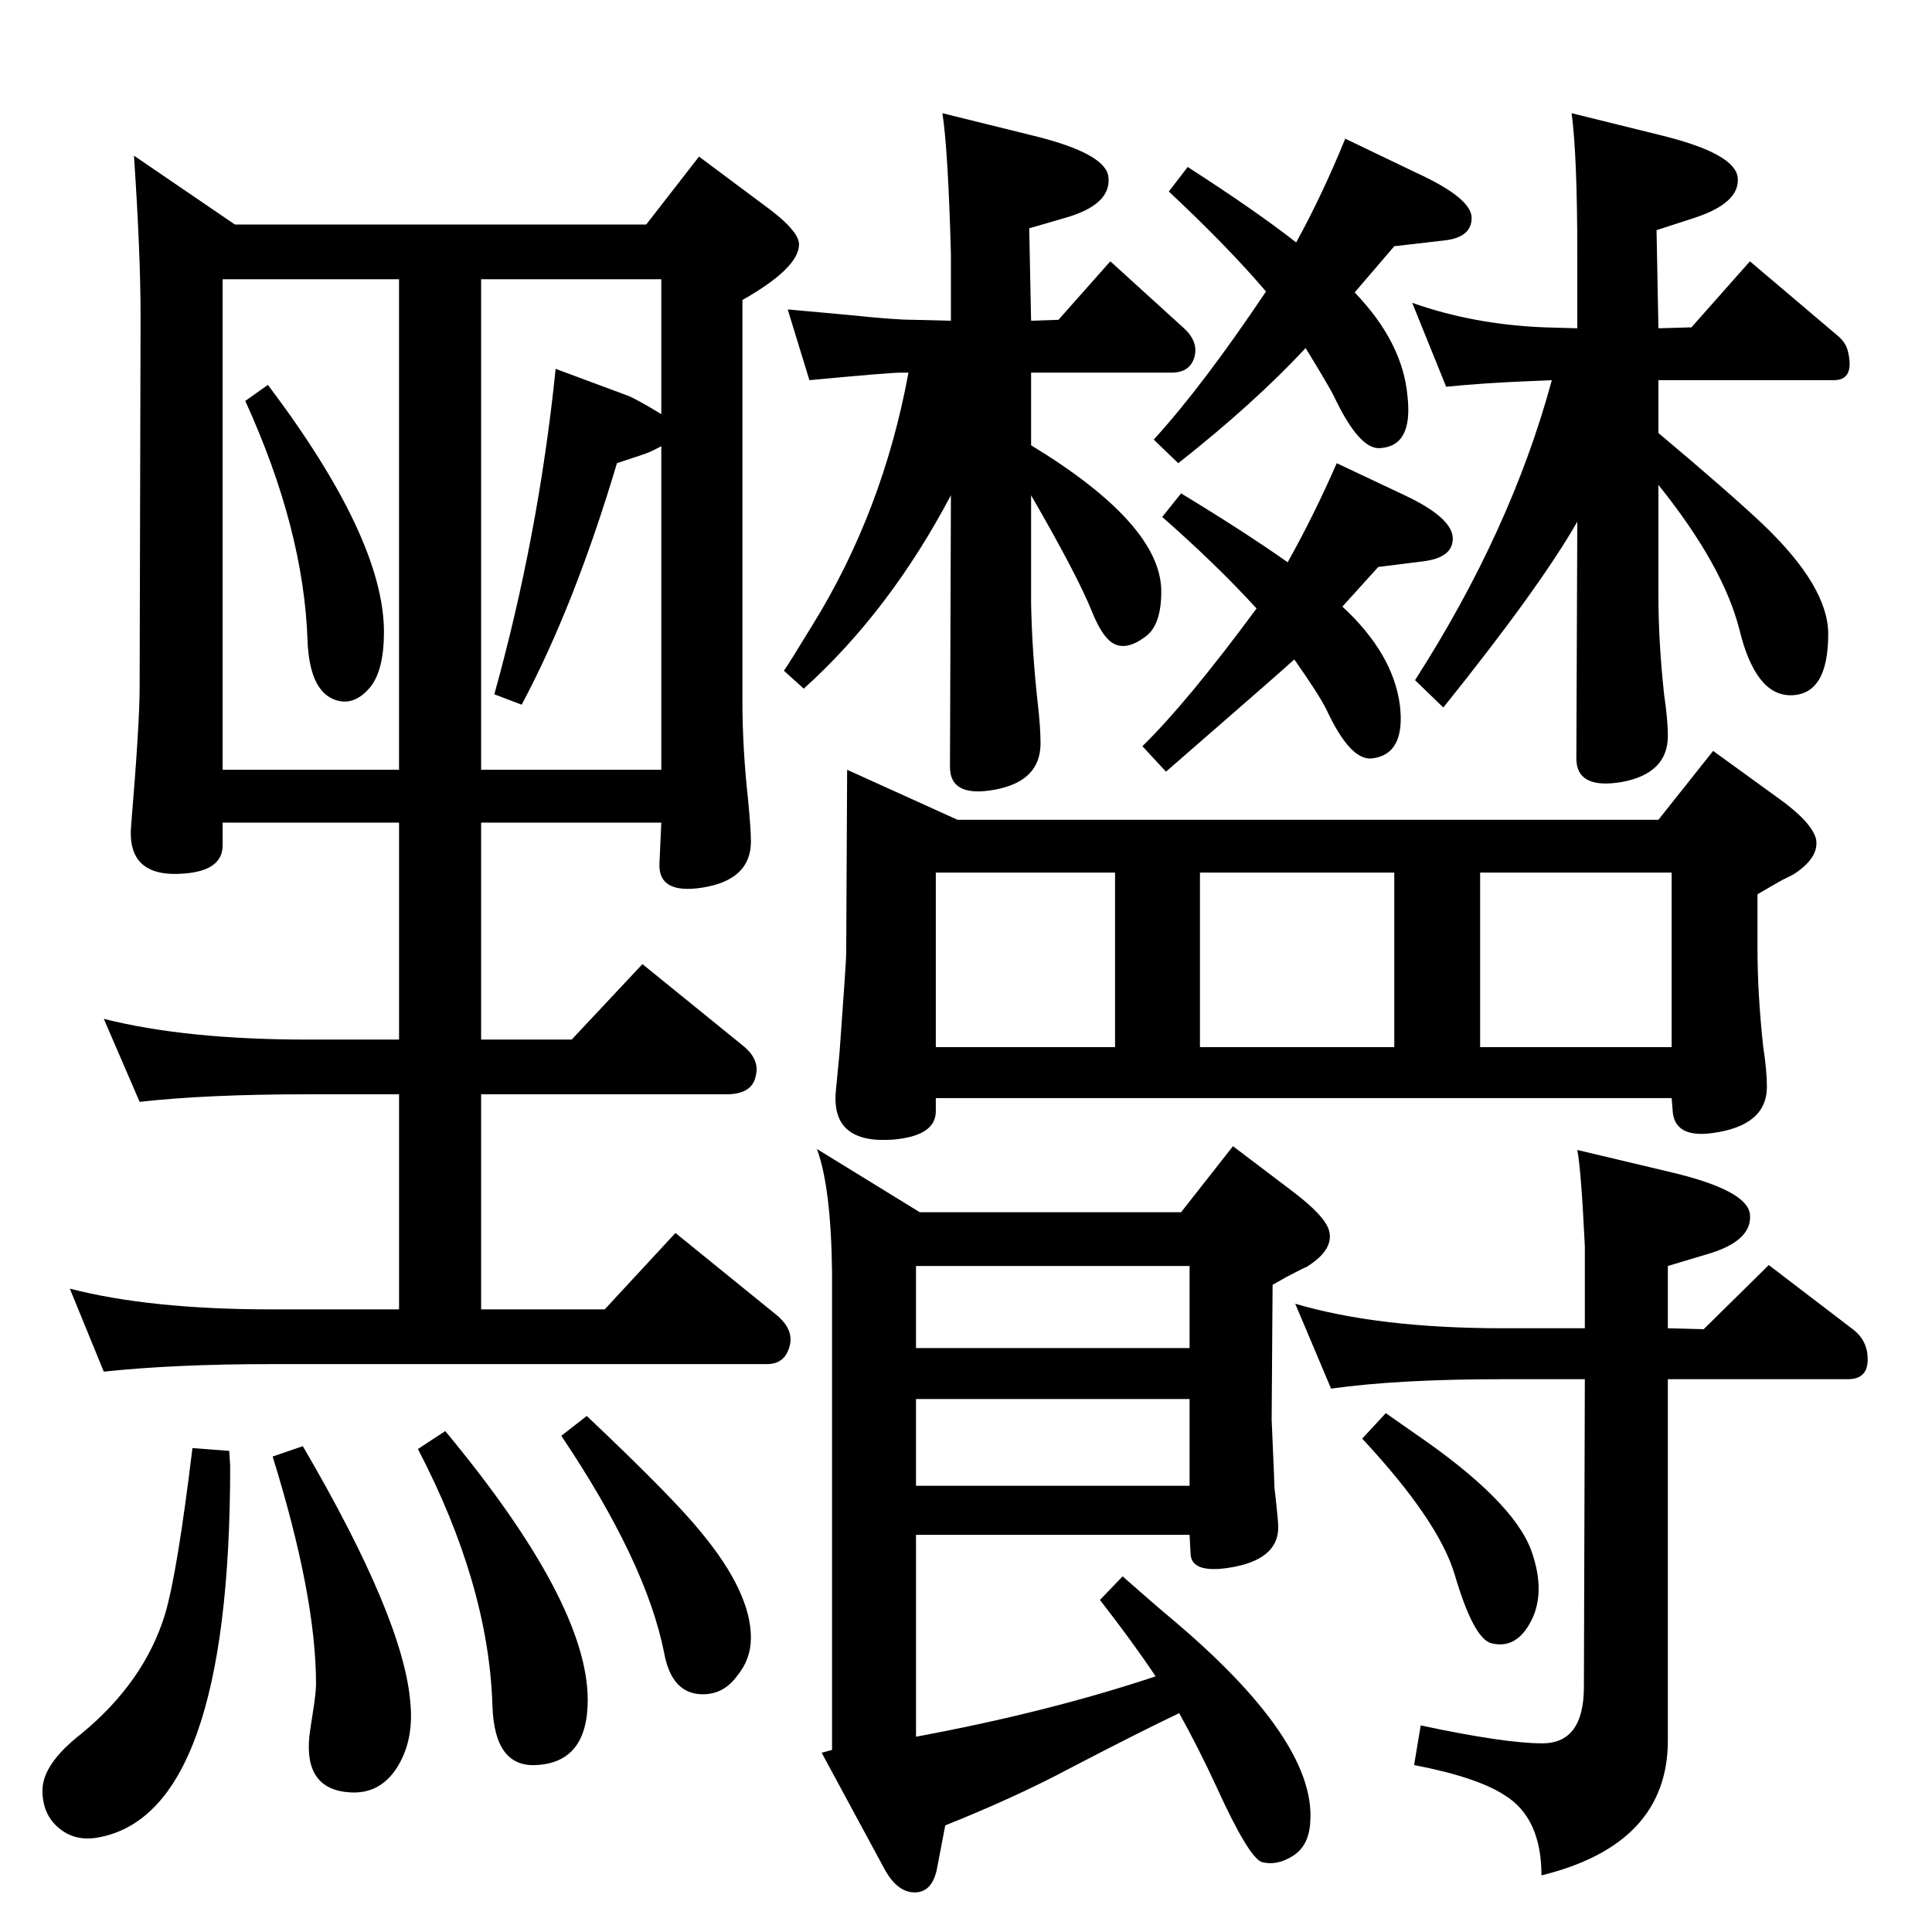 <?xml version="1.0" standalone="no"?>
<!DOCTYPE svg PUBLIC "-//W3C//DTD SVG 1.1//EN" "http://www.w3.org/Graphics/SVG/1.1/DTD/svg11.dtd" >
<svg xmlns="http://www.w3.org/2000/svg" xmlns:xlink="http://www.w3.org/1999/xlink" version="1.1" viewBox="0 0 2048 2048">
  <g transform="matrix(1 0 0 -1 0 2048)">
   <path fill="currentColor"
d="M1436 1738q51 -53 56 -110q6 -53 -29 -55q-22 -2 -49 55q-6 12 -30 51q-55 -59 -135 -122l-26 25q52 57 119 157q-40 47 -103 106l20 26q73 -47 115 -80q28 51 52 110l75 -36q59 -27 59 -48t-30 -24l-52 -6zM1497 1727q65 -23 140 -26l35 -1v79q0 103 -6 149l97 -24
q76 -19 79 -44q3 -27 -46 -43l-40 -13l2 -104l35 1l62 70l92 -78q10 -8 12 -18q7 -30 -15 -30h-186v-56q75 -63 111 -97q69 -66 69 -116q0 -65 -40 -65q-37 0 -54 69q-17 68 -86 154v-118q0 -48 6 -104q4 -27 4 -44q0 -40 -49 -49q-48 -8 -48 25l1 251q-40 -70 -142 -197
l-30 29q102 159 145 318l-23 -1q-50 -2 -89 -6zM1365 1452q28 50 52 105l72 -34q51 -24 51 -46q0 -20 -31 -24l-48 -6l-38 -42q54 -50 61 -105q6 -52 -30 -56q-23 -2 -48 52q-8 16 -34 53q-6 -6 -136 -119l-25 27q48 47 121 146q-43 47 -100 97l20 25q66 -40 113 -73z
M835 1720q34 -3 66 -6q47 -5 67 -5l40 -1v71q-3 110 -9 149l97 -24q77 -19 79 -44q3 -29 -46 -43l-38 -11l2 -98l29 1l55 62l77 -70q17 -15 12 -32q-5 -16 -24 -16h-149v-77q138 -84 138 -155q0 -36 -17 -48q-20 -15 -34 -7q-12 7 -23 35q-16 39 -64 122v-115q1 -51 7 -105
q3 -26 3 -43q0 -40 -48 -49t-48 24l1 288q-65 -123 -156 -205l-21 19q5 7 30 48q75 121 102 268h-8q-12 0 -97 -8zM898 1232l117 -53h743l58 73l69 -50q35 -25 40 -43q4 -20 -24 -38l-12 -6q-9 -5 -26 -15v-57q0 -48 6 -104q4 -26 4 -43q0 -41 -57 -49q-42 -6 -43 25l-1 12
h-780v-14q0 -26 -45 -30q-66 -5 -61 51l4 42q7 96 7 104zM1569 1123v-185h203v185h-203zM1478 938v185h-206v-185h206zM1182 938v185h-190v-185h190zM1250 232q-44 -21 -115 -58q-58 -31 -133 -61l-9 -47q-5 -23 -22 -24q-19 -1 -33 24l-67 124l11 3v506q-1 90 -16 131
l109 -67h277l55 70l62 -47q36 -27 40 -43q5 -20 -24 -38q-1 0 -22 -11l-14 -8l-1 -143q3 -68 3 -72q4 -35 4 -42q0 -35 -53 -43q-40 -6 -40 16l-1 19h-290v-214q140 26 254 64q-24 36 -59 81l24 25q34 -30 52 -45q152 -128 147 -214q-1 -26 -18 -37t-33 -7q-14 4 -49 81
q-18 39 -39 77zM1261 619v87h-290v-87h290zM1261 473v92h-290v-92h290zM1634 60q0 61 -39 85q-29 19 -96 32l7 42q89 -19 129 -19q44 0 44 60l1 326h-87q-111 0 -182 -10l-38 90q88 -26 220 -26h87v87q-4 82 -8 102l101 -24q79 -19 82 -44q3 -29 -47 -43l-40 -12v-66l38 -1
l69 68l89 -68q12 -9 15 -23q5 -30 -20 -30h-191v-383q0 -110 -134 -143zM1469 550l30 -21q104 -71 124 -124q17 -47 -2 -79q-15 -26 -40 -20q-19 5 -39 73q-17 57 -98 144zM284 1640q123 -163 123 -262q0 -41 -15 -59q-18 -21 -39 -12q-25 11 -27 62q-4 118 -66 254z
M142 1883l107 -73h436l56 72l67 -50q39 -28 39 -43q0 -25 -60 -59v-426q0 -49 6 -104q3 -31 3 -44q0 -41 -52 -49q-46 -7 -45 25l2 44h-191v-230h96l75 80l106 -86q19 -15 14 -33q-4 -19 -31 -19h-260v-228h131l75 81l106 -86q20 -16 15 -34q-5 -19 -24 -19h-525
q-103 0 -178 -8l-36 88q85 -22 214 -22h135v228h-97q-107 0 -178 -8l-38 88q87 -22 216 -22h97v230h-187v-24q0 -27 -41 -30q-61 -5 -56 51q9 108 9 146l1 394q0 66 -7 170zM236 1232h187v520h-187v-520zM701 1609v143h-191v-520h191v343q-13 -7 -20 -9l-27 -9
q-45 -151 -101 -256l-29 11q47 169 65 345l78 -29q11 -5 34 -19zM204 513l39 -3q1 -15 1 -16q0 -370 -141 -394q-24 -4 -41 10.5t-17 39.5q0 28 41 60q67 55 89 127q13 44 29 176zM321 515q107 -183 114 -272q4 -41 -15 -70q-18 -27 -49 -25q-49 3 -43 60q1 8 4 27t3 28
q0 93 -46 241zM472 531q151 -182 151 -285q0 -66 -54 -69q-45 -3 -47 63q-4 128 -79 272zM622 547q91 -86 121 -123q53 -64 53 -112q0 -23 -15 -41q-14 -19 -36 -19q-33 0 -41 44q-19 96 -109 230z" />
  </g>

</svg>
